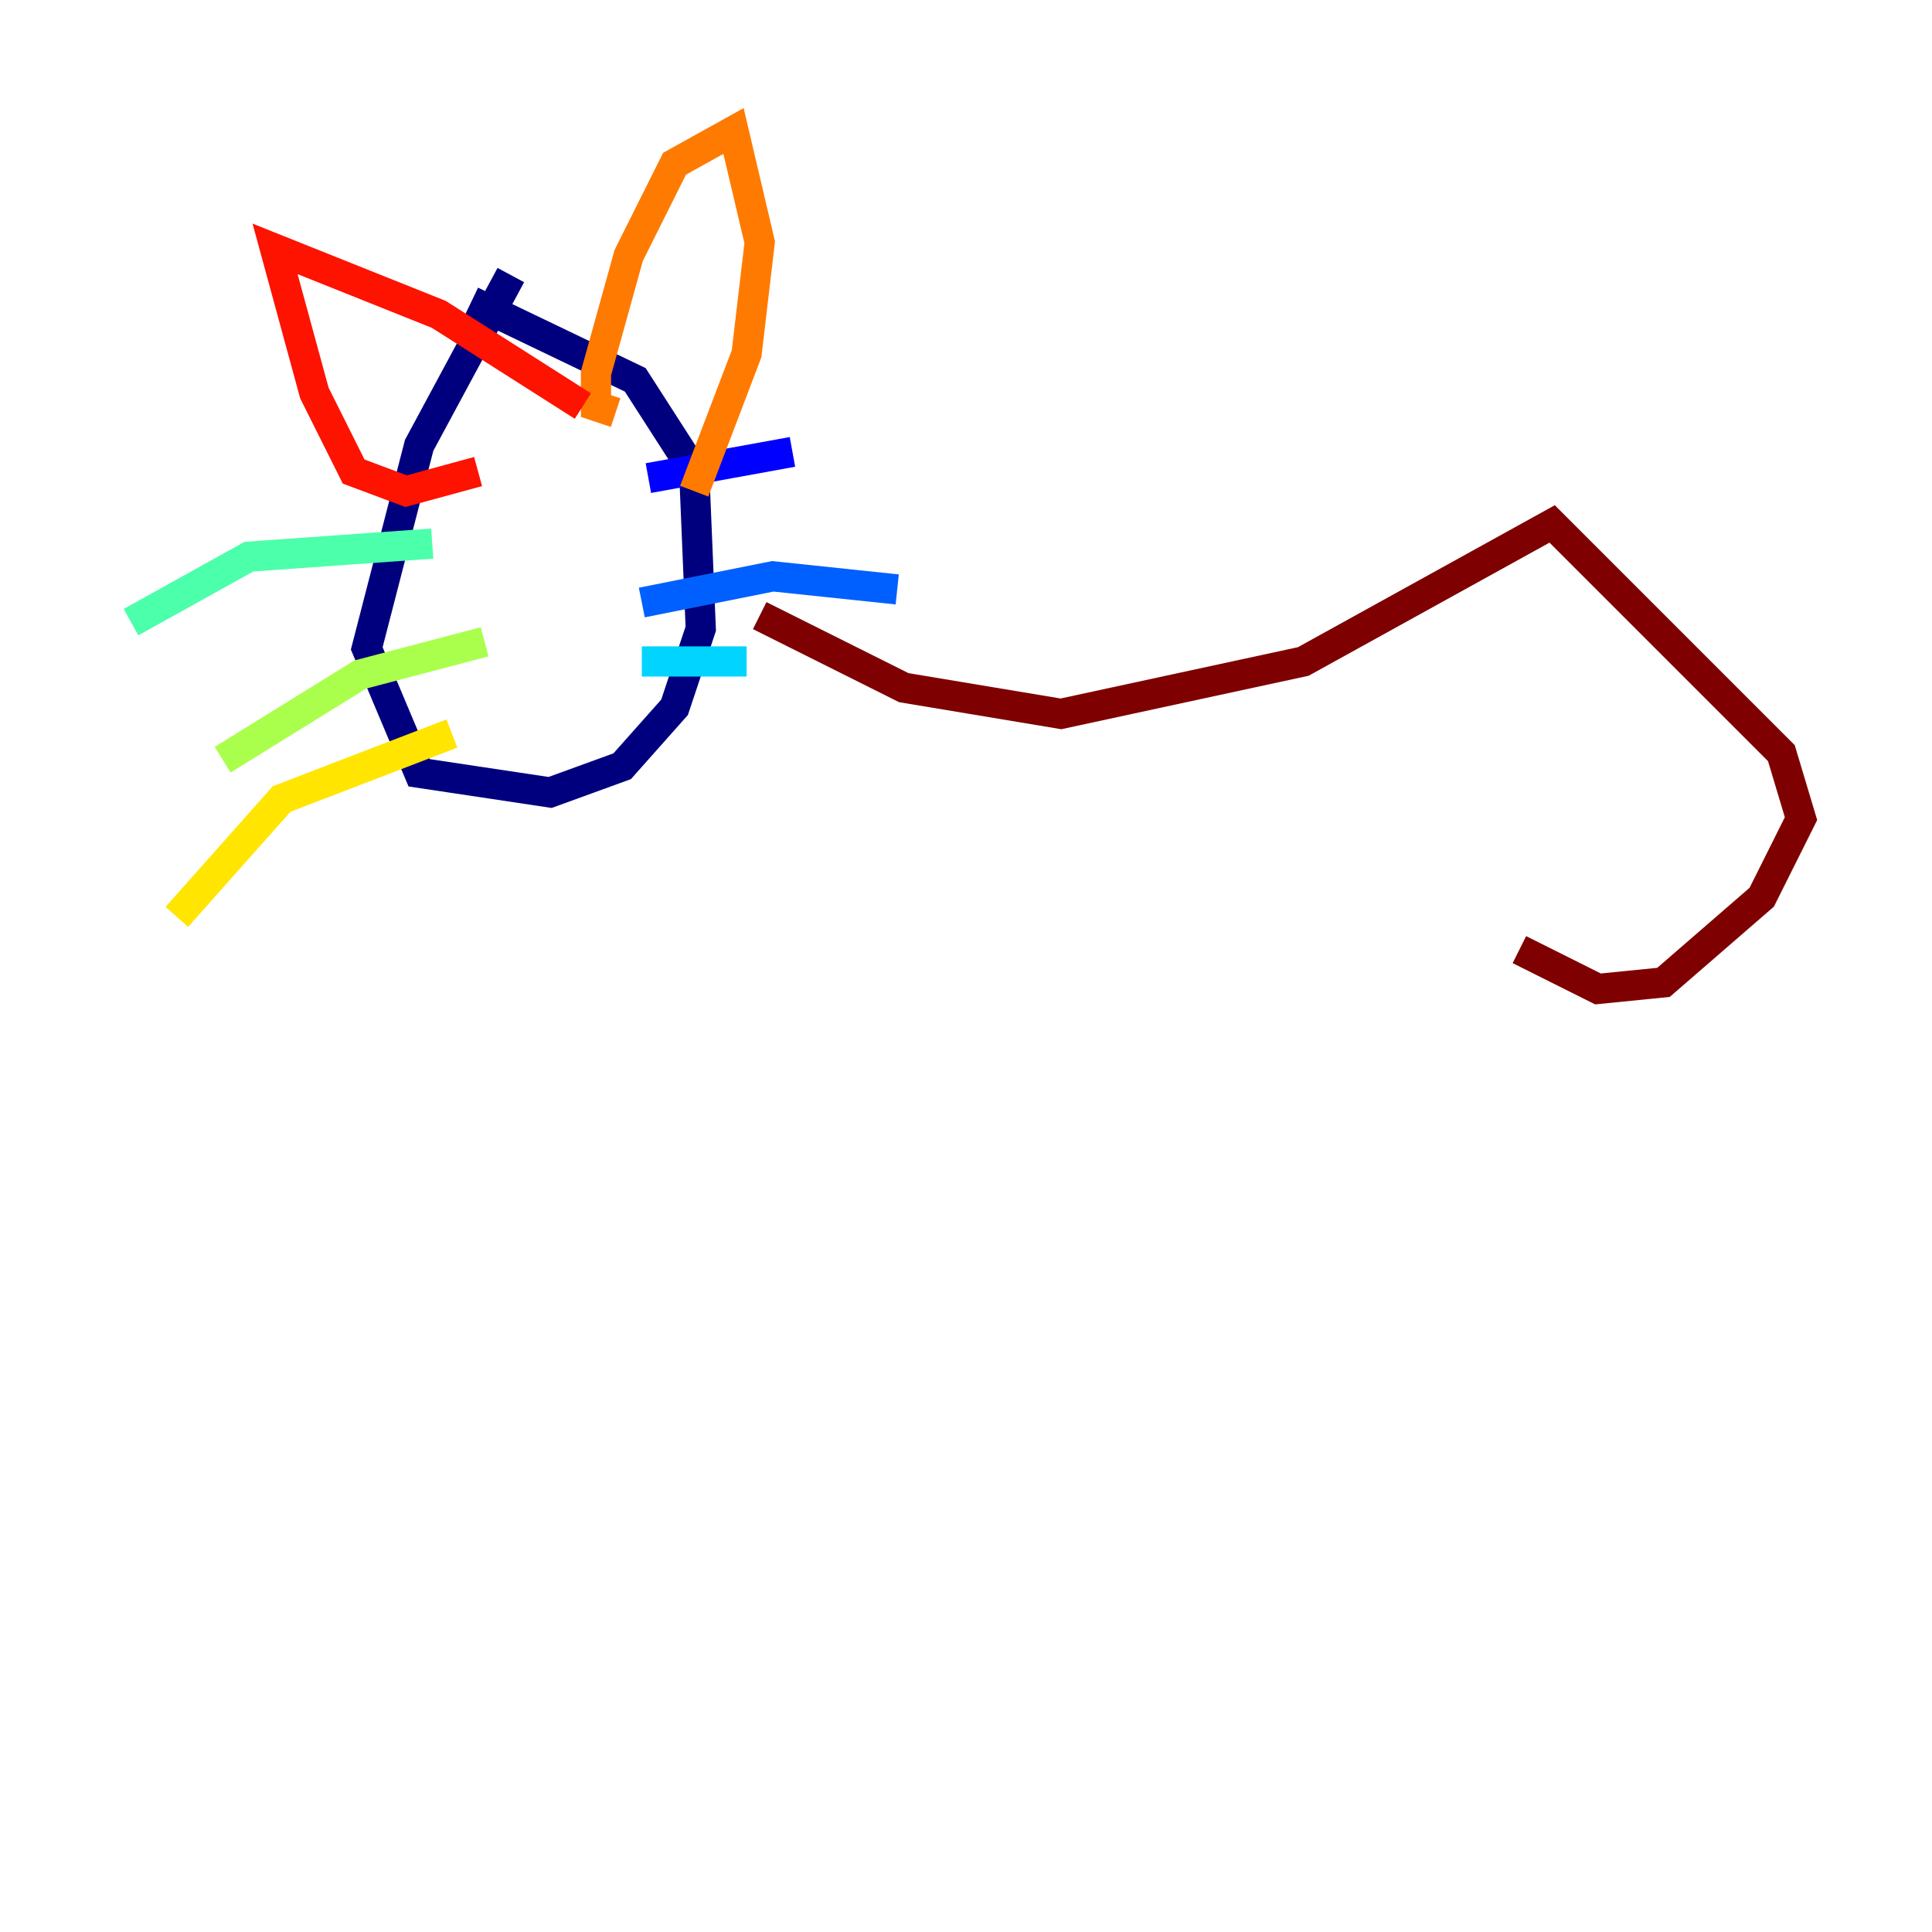 <?xml version="1.0" encoding="utf-8" ?>
<svg baseProfile="tiny" height="128" version="1.2" viewBox="0,0,128,128" width="128" xmlns="http://www.w3.org/2000/svg" xmlns:ev="http://www.w3.org/2001/xml-events" xmlns:xlink="http://www.w3.org/1999/xlink"><defs /><polyline fill="none" points="33.844,18.224 27.77,29.505 24.298,42.956 27.77,51.2 36.447,52.502 41.22,50.766 44.691,46.861 46.427,41.654 45.993,31.241 42.088,25.166 31.241,19.959" stroke="#00007f" stroke-width="2" /><polyline fill="none" points="42.956,31.675 52.502,29.939" stroke="#0000fe" stroke-width="2" /><polyline fill="none" points="42.522,39.919 51.2,38.183 59.444,39.051" stroke="#0060ff" stroke-width="2" /><polyline fill="none" points="42.522,43.824 49.464,43.824" stroke="#00d4ff" stroke-width="2" /><polyline fill="none" points="28.637,36.014 16.488,36.881 8.678,41.22" stroke="#4cffaa" stroke-width="2" /><polyline fill="none" points="32.108,42.522 23.864,44.691 14.752,50.332" stroke="#aaff4c" stroke-width="2" /><polyline fill="none" points="29.939,48.597 18.658,52.936 11.715,60.746" stroke="#ffe500" stroke-width="2" /><polyline fill="none" points="40.786,27.336 39.485,26.902 39.485,24.732 41.654,16.922 44.691,10.848 48.597,8.678 50.332,16.054 49.464,23.43 45.993,32.542" stroke="#ff7a00" stroke-width="2" /><polyline fill="none" points="31.675,31.241 26.902,32.542 23.43,31.241 20.827,26.034 18.224,16.488 29.071,20.827 38.617,26.902" stroke="#fe1200" stroke-width="2" /><polyline fill="none" points="50.332,40.786 59.878,45.559 70.291,47.295 86.346,43.824 102.834,34.712 118.02,49.898 119.322,54.237 116.719,59.444 110.21,65.085 105.871,65.519 100.664,62.915" stroke="#7f0000" stroke-width="2" /></svg>